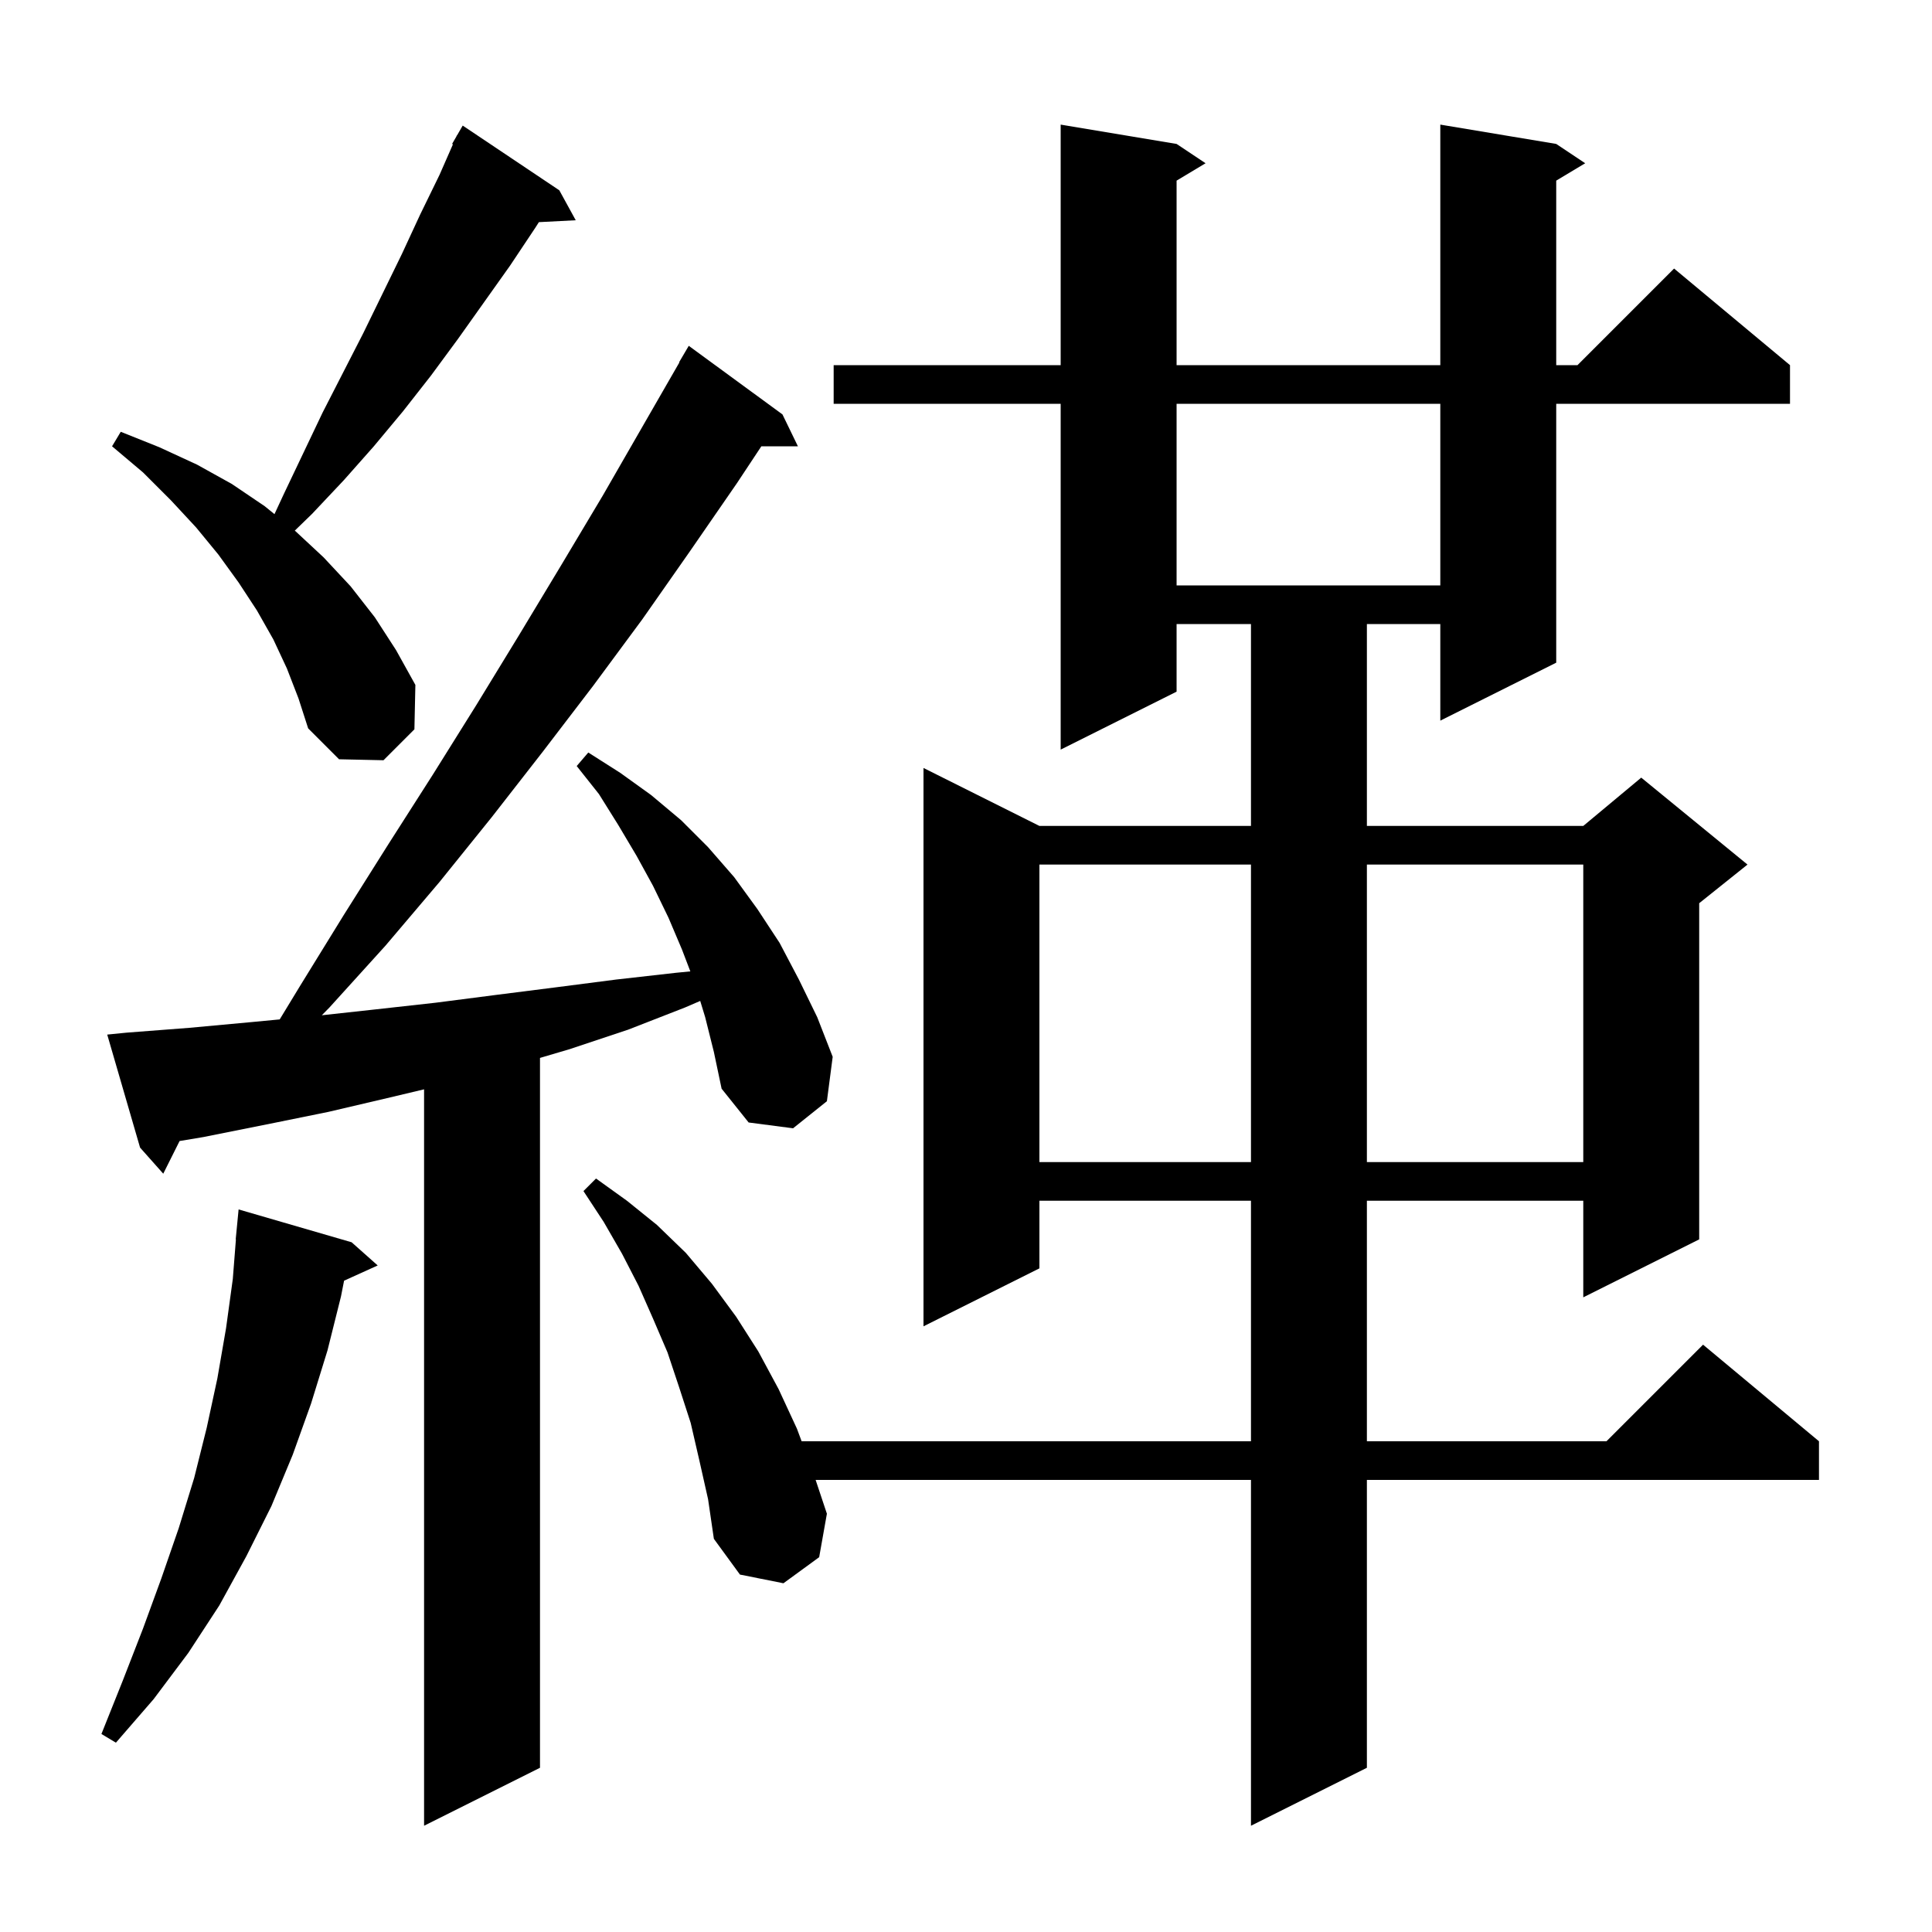<svg xmlns="http://www.w3.org/2000/svg" xmlns:xlink="http://www.w3.org/1999/xlink" version="1.1" baseProfile="full" viewBox="0 0 200 200" width="200" height="200">
<g fill="black">
<path d="M 72.4 151.2 L 71.5 147.3 L 70.3 143.6 L 69.1 140.0 L 67.6 136.5 L 66.1 133.1 L 64.4 129.8 L 62.5 126.5 L 60.4 123.3 L 61.7 122.0 L 64.9 124.3 L 68.0 126.8 L 71.0 129.7 L 73.7 132.9 L 76.2 136.3 L 78.5 139.9 L 80.6 143.8 L 82.5 147.9 L 82.984 149.2 L 129.5 149.2 L 129.5 124.3 L 107.6 124.3 L 107.6 131.3 L 95.6 137.3 L 95.6 79.5 L 107.6 85.5 L 129.5 85.5 L 129.5 64.6 L 121.8 64.6 L 121.8 71.6 L 109.8 77.6 L 109.8 41.8 L 86.3 41.8 L 86.3 37.8 L 109.8 37.8 L 109.8 12.9 L 121.8 14.9 L 124.8 16.9 L 121.8 18.7 L 121.8 37.8 L 149.1 37.8 L 149.1 12.9 L 161.1 14.9 L 164.1 16.9 L 161.1 18.7 L 161.1 37.8 L 163.3 37.8 L 173.3 27.8 L 185.3 37.8 L 185.3 41.8 L 161.1 41.8 L 161.1 68.6 L 149.1 74.6 L 149.1 64.6 L 141.5 64.6 L 141.5 85.5 L 163.9 85.5 L 169.9 80.5 L 180.9 89.5 L 175.9 93.5 L 175.9 128.3 L 163.9 134.3 L 163.9 124.3 L 141.5 124.3 L 141.5 149.2 L 166.3 149.2 L 176.3 139.2 L 188.3 149.2 L 188.3 153.2 L 141.5 153.2 L 141.5 183.0 L 129.5 189.0 L 129.5 153.2 L 84.433 153.2 L 85.6 156.7 L 84.8 161.2 L 81.1 163.9 L 76.6 163.0 L 73.9 159.3 L 73.3 155.2 Z M 73.0 105.3 L 72.486 103.617 L 70.9 104.3 L 65.0 106.6 L 59.0 108.6 L 55.9 109.515 L 55.9 183.0 L 43.9 189.0 L 43.9 112.767 L 40.4 113.6 L 34.0 115.1 L 27.6 116.4 L 21.1 117.7 L 18.591 118.118 L 16.9 121.5 L 14.5 118.8 L 11.1 107.1 L 13.1 106.9 L 19.6 106.4 L 26.1 105.8 L 28.955 105.528 L 31.1 102.0 L 35.6 94.7 L 40.2 87.4 L 44.8 80.2 L 49.3 73.0 L 53.7 65.8 L 58.1 58.5 L 62.4 51.3 L 70.331 37.516 L 70.3 37.5 L 71.3 35.8 L 81.0 42.9 L 82.6 46.2 L 78.815 46.2 L 76.3 50.0 L 71.4 57.1 L 66.5 64.1 L 61.4 71.0 L 56.2 77.8 L 50.9 84.6 L 45.5 91.3 L 39.9 97.9 L 34.1 104.3 L 33.313 105.1 L 38.8 104.5 L 45.1 103.8 L 51.3 103.0 L 57.6 102.2 L 63.8 101.4 L 70.0 100.7 L 71.463 100.558 L 70.6 98.3 L 69.2 95.0 L 67.6 91.7 L 65.9 88.6 L 64.0 85.4 L 62.0 82.2 L 59.7 79.3 L 60.9 77.9 L 64.2 80.0 L 67.4 82.3 L 70.5 84.9 L 73.3 87.7 L 76.0 90.8 L 78.4 94.1 L 80.7 97.6 L 82.7 101.4 L 84.6 105.3 L 86.2 109.4 L 85.6 114.0 L 82.1 116.8 L 77.5 116.2 L 74.7 112.7 L 73.9 108.9 Z M 36.4 128.6 L 39.1 131.0 L 35.619 132.576 L 35.3 134.2 L 33.9 139.8 L 32.2 145.3 L 30.3 150.6 L 28.1 155.9 L 25.5 161.1 L 22.7 166.2 L 19.5 171.1 L 15.9 175.9 L 12.0 180.4 L 10.5 179.5 L 12.7 174.0 L 14.8 168.6 L 16.7 163.4 L 18.5 158.2 L 20.1 153.0 L 21.4 147.8 L 22.5 142.7 L 23.4 137.5 L 24.1 132.4 L 24.422 128.301 L 24.4 128.3 L 24.7 125.2 Z M 107.6 89.5 L 107.6 120.3 L 129.5 120.3 L 129.5 89.5 Z M 141.5 89.5 L 141.5 120.3 L 163.9 120.3 L 163.9 89.5 Z M 29.7 69.2 L 28.3 66.2 L 26.6 63.2 L 24.7 60.3 L 22.6 57.4 L 20.3 54.6 L 17.7 51.8 L 14.8 48.9 L 11.6 46.2 L 12.5 44.7 L 16.5 46.3 L 20.4 48.1 L 24.0 50.1 L 27.4 52.4 L 28.413 53.223 L 29.4 51.1 L 33.4 42.7 L 37.6 34.5 L 41.6 26.3 L 43.5 22.2 L 45.5 18.1 L 46.888 14.938 L 46.8 14.9 L 47.234 14.15 L 47.3 14.0 L 47.316 14.009 L 47.9 13.0 L 57.9 19.7 L 59.6 22.8 L 55.786 22.997 L 55.4 23.6 L 52.8 27.5 L 47.4 35.1 L 44.6 38.9 L 41.7 42.6 L 38.7 46.2 L 35.6 49.7 L 32.3 53.2 L 30.516 54.932 L 30.6 55.0 L 33.5 57.7 L 36.3 60.7 L 38.8 63.9 L 41.0 67.3 L 43.0 70.9 L 42.9 75.5 L 39.7 78.7 L 35.1 78.6 L 31.9 75.4 L 30.9 72.3 Z M 121.8 41.8 L 121.8 60.6 L 149.1 60.6 L 149.1 41.8 Z " />
</g>
</svg>
